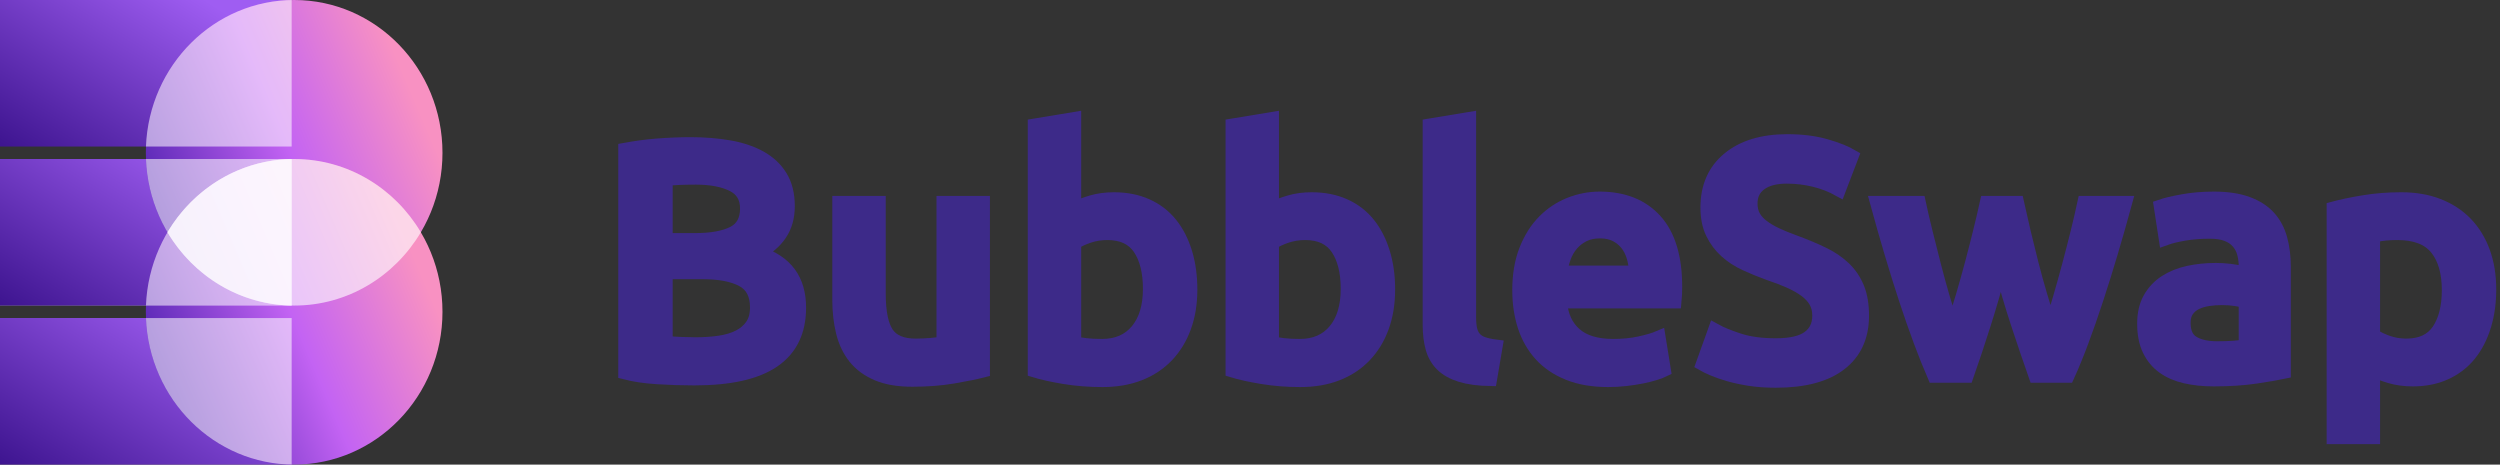 <?xml version="1.0" encoding="UTF-8"?>
<svg width="113px" height="21px" viewBox="0 0 113 21" version="1.1" xmlns="http://www.w3.org/2000/svg" xmlns:xlink="http://www.w3.org/1999/xlink">
    <rect x="0" y="0" width="113" height="21" fill="#333333" stroke="none"/>
    <title>编组 17</title>
    <defs>
        <linearGradient x1="100%" y1="37.376%" x2="0%" y2="116.398%" id="linearGradient-1">
            <stop stop-color="#9F5DF2" offset="0%"></stop>
            <stop stop-color="#350E87" offset="100%"></stop>
        </linearGradient>
        <linearGradient x1="2.877%" y1="75.437%" x2="92.209%" y2="35.967%" id="linearGradient-2">
            <stop stop-color="#5023B0" offset="0%"></stop>
            <stop stop-color="#C363F3" offset="53.491%"></stop>
            <stop stop-color="#F891C2" offset="100%"></stop>
        </linearGradient>
    </defs>
    <g id="页面-1" stroke="none" stroke-width="1" fill="none" fill-rule="evenodd">
        <g id="画板" transform="translate(-16, -32)">
            <g id="编组-17" transform="translate(16, 32)">
                <g id="BubbleSwap" transform="translate(28.245, 5.36)" fill="#3D2A89" fill-rule="nonzero" stroke="#3D2A89" stroke-width="0.6">
                    <path d="M3.135,11.76 C2.585,11.76 2.03,11.742 1.47,11.707 C0.91,11.672 0.42,11.6 0,11.49 L0,1.395 C0.22,1.355 0.455,1.317 0.705,1.282 C0.955,1.248 1.21,1.22 1.47,1.2 C1.73,1.18 1.988,1.165 2.243,1.155 C2.498,1.145 2.74,1.14 2.97,1.14 C3.6,1.14 4.185,1.188 4.725,1.282 C5.265,1.377 5.732,1.535 6.128,1.755 C6.522,1.975 6.83,2.265 7.05,2.625 C7.27,2.985 7.38,3.43 7.38,3.96 C7.38,4.45 7.263,4.87 7.027,5.22 C6.793,5.57 6.465,5.85 6.045,6.06 C6.675,6.27 7.14,6.58 7.44,6.99 C7.74,7.4 7.89,7.92 7.89,8.55 C7.89,9.62 7.5,10.422 6.72,10.957 C5.94,11.492 4.745,11.76 3.135,11.76 Z M1.86,6.96 L1.86,10.125 C2.07,10.145 2.295,10.16 2.535,10.17 C2.775,10.18 2.995,10.185 3.195,10.185 C3.585,10.185 3.947,10.16 4.282,10.11 C4.617,10.06 4.907,9.973 5.152,9.848 C5.397,9.723 5.593,9.555 5.737,9.345 C5.883,9.135 5.955,8.865 5.955,8.535 C5.955,7.945 5.74,7.535 5.31,7.305 C4.88,7.075 4.285,6.96 3.525,6.96 L1.86,6.96 Z M1.86,5.475 L3.195,5.475 C3.915,5.475 4.48,5.372 4.89,5.168 C5.3,4.963 5.505,4.595 5.505,4.065 C5.505,3.565 5.293,3.21 4.867,3 C4.442,2.79 3.89,2.685 3.21,2.685 C2.92,2.685 2.663,2.69 2.438,2.7 C2.212,2.71 2.02,2.725 1.86,2.745 L1.86,5.475 Z" id="形状"></path>
                    <path d="M16.2,11.4 C15.85,11.49 15.395,11.582 14.835,11.678 C14.275,11.773 13.66,11.82 12.99,11.82 C12.36,11.82 11.832,11.73 11.408,11.55 C10.982,11.37 10.643,11.12 10.387,10.8 C10.133,10.48 9.95,10.098 9.84,9.652 C9.73,9.207 9.675,8.72 9.675,8.19 L9.675,3.795 L11.49,3.795 L11.49,7.905 C11.49,8.745 11.613,9.345 11.857,9.705 C12.102,10.065 12.53,10.245 13.14,10.245 C13.36,10.245 13.592,10.235 13.838,10.215 C14.082,10.195 14.265,10.17 14.385,10.14 L14.385,3.795 L16.2,3.795 L16.2,11.4 Z" id="路径"></path>
                    <path d="M23.715,7.695 C23.715,6.925 23.562,6.315 23.258,5.865 C22.953,5.415 22.47,5.19 21.81,5.19 C21.51,5.19 21.227,5.235 20.962,5.325 C20.698,5.415 20.485,5.515 20.325,5.625 L20.325,10.14 C20.455,10.17 20.622,10.197 20.828,10.223 C21.032,10.248 21.28,10.26 21.57,10.26 C22.24,10.26 22.765,10.033 23.145,9.578 C23.525,9.123 23.715,8.495 23.715,7.695 Z M25.575,7.725 C25.575,8.355 25.483,8.922 25.297,9.428 C25.113,9.932 24.848,10.365 24.503,10.725 C24.157,11.085 23.74,11.36 23.25,11.55 C22.76,11.74 22.205,11.835 21.585,11.835 C20.985,11.835 20.413,11.79 19.867,11.7 C19.323,11.61 18.87,11.51 18.51,11.4 L18.51,0.3 L20.325,0 L20.325,4.065 C20.535,3.955 20.793,3.855 21.098,3.765 C21.402,3.675 21.74,3.63 22.11,3.63 C22.66,3.63 23.152,3.728 23.587,3.922 C24.023,4.117 24.385,4.395 24.675,4.755 C24.965,5.115 25.188,5.548 25.343,6.053 C25.497,6.558 25.575,7.115 25.575,7.725 Z" id="形状"></path>
                    <path d="M32.655,7.695 C32.655,6.925 32.502,6.315 32.197,5.865 C31.892,5.415 31.41,5.19 30.75,5.19 C30.45,5.19 30.168,5.235 29.902,5.325 C29.637,5.415 29.425,5.515 29.265,5.625 L29.265,10.14 C29.395,10.17 29.562,10.197 29.767,10.223 C29.973,10.248 30.22,10.26 30.51,10.26 C31.18,10.26 31.705,10.033 32.085,9.578 C32.465,9.123 32.655,8.495 32.655,7.695 Z M34.515,7.725 C34.515,8.355 34.422,8.922 34.237,9.428 C34.053,9.932 33.788,10.365 33.443,10.725 C33.097,11.085 32.68,11.36 32.19,11.55 C31.7,11.74 31.145,11.835 30.525,11.835 C29.925,11.835 29.352,11.79 28.808,11.7 C28.262,11.61 27.81,11.51 27.45,11.4 L27.45,0.3 L29.265,0 L29.265,4.065 C29.475,3.955 29.733,3.855 30.038,3.765 C30.343,3.675 30.68,3.63 31.05,3.63 C31.6,3.63 32.093,3.728 32.528,3.922 C32.962,4.117 33.325,4.395 33.615,4.755 C33.905,5.115 34.127,5.548 34.282,6.053 C34.438,6.558 34.515,7.115 34.515,7.725 Z" id="形状"></path>
                    <path d="M39.12,11.79 C38.58,11.78 38.133,11.72 37.778,11.61 C37.422,11.5 37.14,11.342 36.93,11.137 C36.72,10.932 36.572,10.678 36.487,10.373 C36.403,10.068 36.36,9.72 36.36,9.33 L36.36,0.3 L38.175,0 L38.175,8.985 C38.175,9.205 38.193,9.39 38.227,9.54 C38.263,9.69 38.325,9.818 38.415,9.922 C38.505,10.027 38.627,10.107 38.782,10.162 C38.938,10.217 39.135,10.26 39.375,10.29 L39.12,11.79 Z" id="路径"></path>
                    <path d="M40.41,7.755 C40.41,7.065 40.513,6.46 40.718,5.94 C40.922,5.42 41.195,4.987 41.535,4.643 C41.875,4.298 42.265,4.037 42.705,3.862 C43.145,3.688 43.595,3.6 44.055,3.6 C45.135,3.6 45.977,3.935 46.583,4.605 C47.188,5.275 47.49,6.275 47.49,7.605 C47.49,7.705 47.487,7.817 47.483,7.942 C47.477,8.068 47.47,8.18 47.46,8.28 L42.285,8.28 C42.335,8.91 42.557,9.398 42.953,9.742 C43.347,10.088 43.92,10.26 44.67,10.26 C45.11,10.26 45.513,10.22 45.877,10.14 C46.242,10.06 46.53,9.975 46.74,9.885 L46.98,11.37 C46.88,11.42 46.742,11.473 46.568,11.527 C46.392,11.582 46.193,11.633 45.968,11.678 C45.742,11.723 45.5,11.76 45.24,11.79 C44.98,11.82 44.715,11.835 44.445,11.835 C43.755,11.835 43.155,11.732 42.645,11.527 C42.135,11.322 41.715,11.037 41.385,10.672 C41.055,10.307 40.81,9.877 40.65,9.383 C40.49,8.887 40.41,8.345 40.41,7.755 Z M45.675,6.945 C45.675,6.695 45.64,6.457 45.57,6.232 C45.5,6.008 45.398,5.812 45.263,5.647 C45.127,5.482 44.962,5.353 44.767,5.258 C44.572,5.162 44.34,5.115 44.07,5.115 C43.79,5.115 43.545,5.168 43.335,5.272 C43.125,5.378 42.947,5.515 42.803,5.685 C42.657,5.855 42.545,6.05 42.465,6.27 C42.385,6.49 42.33,6.715 42.3,6.945 L45.675,6.945 Z" id="形状"></path>
                    <path d="M52.02,10.23 C52.7,10.23 53.195,10.115 53.505,9.885 C53.815,9.655 53.97,9.33 53.97,8.91 C53.97,8.66 53.917,8.445 53.812,8.265 C53.708,8.085 53.557,7.923 53.362,7.777 C53.167,7.633 52.93,7.497 52.65,7.372 C52.37,7.247 52.05,7.125 51.69,7.005 C51.33,6.875 50.983,6.732 50.648,6.577 C50.312,6.423 50.017,6.23 49.763,6 C49.508,5.77 49.303,5.495 49.148,5.175 C48.992,4.855 48.915,4.47 48.915,4.02 C48.915,3.08 49.24,2.342 49.89,1.808 C50.54,1.272 51.425,1.005 52.545,1.005 C53.195,1.005 53.773,1.077 54.278,1.222 C54.782,1.367 55.18,1.525 55.47,1.695 L54.885,3.225 C54.545,3.035 54.172,2.89 53.767,2.79 C53.362,2.69 52.945,2.64 52.515,2.64 C52.005,2.64 51.608,2.745 51.322,2.955 C51.038,3.165 50.895,3.46 50.895,3.84 C50.895,4.07 50.943,4.268 51.038,4.433 C51.133,4.598 51.267,4.745 51.443,4.875 C51.617,5.005 51.822,5.125 52.057,5.235 C52.292,5.345 52.55,5.45 52.83,5.55 C53.32,5.73 53.758,5.912 54.142,6.098 C54.528,6.282 54.852,6.503 55.117,6.758 C55.383,7.013 55.585,7.312 55.725,7.657 C55.865,8.002 55.935,8.42 55.935,8.91 C55.935,9.85 55.602,10.578 54.938,11.092 C54.273,11.607 53.3,11.865 52.02,11.865 C51.59,11.865 51.197,11.838 50.843,11.783 C50.487,11.727 50.172,11.66 49.898,11.58 C49.623,11.5 49.385,11.418 49.185,11.332 C48.985,11.248 48.825,11.17 48.705,11.1 L49.26,9.555 C49.53,9.705 49.895,9.855 50.355,10.005 C50.815,10.155 51.37,10.23 52.02,10.23 Z" id="路径"></path>
                    <path d="M62.19,6.705 C61.96,7.585 61.712,8.443 61.447,9.277 C61.182,10.113 60.92,10.9 60.66,11.64 L59.175,11.64 C58.975,11.18 58.765,10.655 58.545,10.065 C58.325,9.475 58.105,8.845 57.885,8.175 C57.665,7.505 57.445,6.8 57.225,6.06 C57.005,5.32 56.79,4.565 56.58,3.795 L58.5,3.795 C58.59,4.215 58.695,4.668 58.815,5.152 C58.935,5.638 59.06,6.133 59.19,6.638 C59.32,7.143 59.455,7.635 59.595,8.115 C59.735,8.595 59.875,9.035 60.015,9.435 C60.165,8.975 60.312,8.5 60.458,8.01 C60.602,7.52 60.74,7.03 60.87,6.54 C61,6.05 61.123,5.572 61.237,5.107 C61.352,4.643 61.455,4.205 61.545,3.795 L62.94,3.795 C63.03,4.205 63.13,4.643 63.24,5.107 C63.35,5.572 63.468,6.05 63.593,6.54 C63.718,7.03 63.852,7.52 63.998,8.01 C64.142,8.5 64.29,8.975 64.44,9.435 C64.57,9.035 64.705,8.595 64.845,8.115 C64.985,7.635 65.123,7.143 65.257,6.638 C65.392,6.133 65.52,5.638 65.64,5.152 C65.76,4.668 65.865,4.215 65.955,3.795 L67.83,3.795 C67.62,4.565 67.405,5.32 67.185,6.06 C66.965,6.8 66.745,7.505 66.525,8.175 C66.305,8.845 66.085,9.475 65.865,10.065 C65.645,10.655 65.43,11.18 65.22,11.64 L63.75,11.64 C63.49,10.9 63.222,10.113 62.947,9.277 C62.672,8.443 62.42,7.585 62.19,6.705 Z" id="路径"></path>
                    <path d="M71.97,10.365 C72.53,10.365 72.955,10.335 73.245,10.275 L73.245,8.265 C73.145,8.235 73,8.205 72.81,8.175 C72.62,8.145 72.41,8.13 72.18,8.13 C71.98,8.13 71.778,8.145 71.573,8.175 C71.368,8.205 71.183,8.26 71.017,8.34 C70.853,8.42 70.72,8.533 70.62,8.678 C70.52,8.822 70.47,9.005 70.47,9.225 C70.47,9.655 70.605,9.953 70.875,10.117 C71.145,10.283 71.51,10.365 71.97,10.365 Z M71.82,3.6 C72.42,3.6 72.925,3.675 73.335,3.825 C73.745,3.975 74.073,4.185 74.317,4.455 C74.562,4.725 74.737,5.053 74.843,5.438 C74.948,5.822 75,6.245 75,6.705 L75,11.46 C74.72,11.52 74.297,11.592 73.733,11.678 C73.168,11.762 72.53,11.805 71.82,11.805 C71.35,11.805 70.92,11.76 70.53,11.67 C70.14,11.58 69.808,11.435 69.532,11.235 C69.257,11.035 69.043,10.775 68.888,10.455 C68.733,10.135 68.655,9.74 68.655,9.27 C68.655,8.82 68.743,8.44 68.918,8.13 C69.093,7.82 69.33,7.567 69.63,7.372 C69.93,7.178 70.278,7.037 70.672,6.952 C71.067,6.867 71.48,6.825 71.91,6.825 C72.11,6.825 72.32,6.838 72.54,6.862 C72.76,6.888 72.995,6.93 73.245,6.99 L73.245,6.69 C73.245,6.48 73.22,6.28 73.17,6.09 C73.12,5.9 73.032,5.732 72.907,5.588 C72.782,5.442 72.618,5.33 72.412,5.25 C72.207,5.17 71.95,5.13 71.64,5.13 C71.22,5.13 70.835,5.16 70.485,5.22 C70.135,5.28 69.85,5.35 69.63,5.43 L69.405,3.96 C69.635,3.88 69.97,3.8 70.41,3.72 C70.85,3.64 71.32,3.6 71.82,3.6 Z" id="形状"></path>
                    <path d="M82.425,7.755 C82.425,6.945 82.243,6.315 81.877,5.865 C81.513,5.415 80.925,5.19 80.115,5.19 C79.945,5.19 79.767,5.197 79.582,5.213 C79.397,5.228 79.215,5.26 79.035,5.31 L79.035,9.795 C79.195,9.905 79.407,10.008 79.672,10.102 C79.938,10.197 80.22,10.245 80.52,10.245 C81.18,10.245 81.662,10.02 81.968,9.57 C82.272,9.12 82.425,8.515 82.425,7.755 Z M84.285,7.725 C84.285,8.325 84.207,8.875 84.052,9.375 C83.897,9.875 83.675,10.305 83.385,10.665 C83.095,11.025 82.733,11.305 82.297,11.505 C81.862,11.705 81.37,11.805 80.82,11.805 C80.45,11.805 80.11,11.76 79.8,11.67 C79.49,11.58 79.235,11.48 79.035,11.37 L79.035,14.415 L77.22,14.415 L77.22,4.05 C77.59,3.95 78.045,3.855 78.585,3.765 C79.125,3.675 79.695,3.63 80.295,3.63 C80.915,3.63 81.47,3.725 81.96,3.915 C82.45,4.105 82.868,4.378 83.213,4.732 C83.558,5.088 83.823,5.518 84.007,6.022 C84.192,6.527 84.285,7.095 84.285,7.725 Z" id="形状"></path>
                </g>
                <g id="编组-9">
                    <rect id="矩形" fill="url(#linearGradient-1)" x="0" y="0" width="13.183" height="6.624"></rect>
                    <rect id="矩形" stroke="#979797" stroke-width="0.5" fill="#D8D8D8" x="0.25" y="7.437" width="12.683" height="6.124"></rect>
                    <rect id="矩形" stroke="#979797" stroke-width="0.5" fill="#D8D8D8" x="0.25" y="14.625" width="12.683" height="6.124"></rect>
                    <rect id="矩形" fill="url(#linearGradient-1)" x="0" y="7.187" width="13.183" height="6.624"></rect>
                    <rect id="矩形" fill="url(#linearGradient-1)" x="0" y="14.375" width="13.183" height="6.624"></rect>
                    <ellipse id="椭圆形" fill="url(#linearGradient-2)" cx="13.296" cy="6.906" rx="6.704" ry="6.906"></ellipse>
                    <path d="M13.183,0.002 L13.183,6.624 L6.597,6.624 C6.741,2.941 9.685,0 13.296,0 L13.183,0.002 Z" id="形状结合" fill-opacity="0.553" fill="#FFFFFF"></path>
                    <ellipse id="椭圆形" fill="url(#linearGradient-2)" cx="13.296" cy="14.093" rx="6.704" ry="6.906"></ellipse>
                    <path d="M13.183,7.189 L13.183,13.812 L6.597,13.812 C6.741,10.128 9.685,7.187 13.296,7.187 L13.183,7.189 Z" id="形状结合" fill-opacity="0.553" fill="#FFFFFF"></path>
                    <path d="M13.183,14.378 L13.183,21 L6.597,21 C6.741,17.316 9.685,14.376 13.296,14.376 L13.183,14.378 Z" id="形状结合" fill-opacity="0.553" fill="#FFFFFF" transform="translate(9.946, 17.688) scale(1, -1) translate(-9.946, -17.688) "></path>
                    <path d="M13.183,7.19 L13.183,13.813 L6.597,13.813 C6.741,10.129 9.685,7.188 13.296,7.188 L13.183,7.19 Z" id="形状结合" fill-opacity="0.553" fill="#FFFFFF" transform="translate(9.946, 10.5) scale(1, -1) translate(-9.946, -10.5) "></path>
                    <path d="M13.296,7.187 C15.72,7.187 17.844,8.513 19.022,10.499 C17.844,12.486 15.72,13.812 13.296,13.812 C10.871,13.812 8.747,12.486 7.57,10.5 C8.747,8.513 10.871,7.187 13.296,7.187 Z" id="形状结合" fill="#FFFFFF" opacity="0.628"></path>
                </g>
            </g>
        </g>
    </g>
</svg>